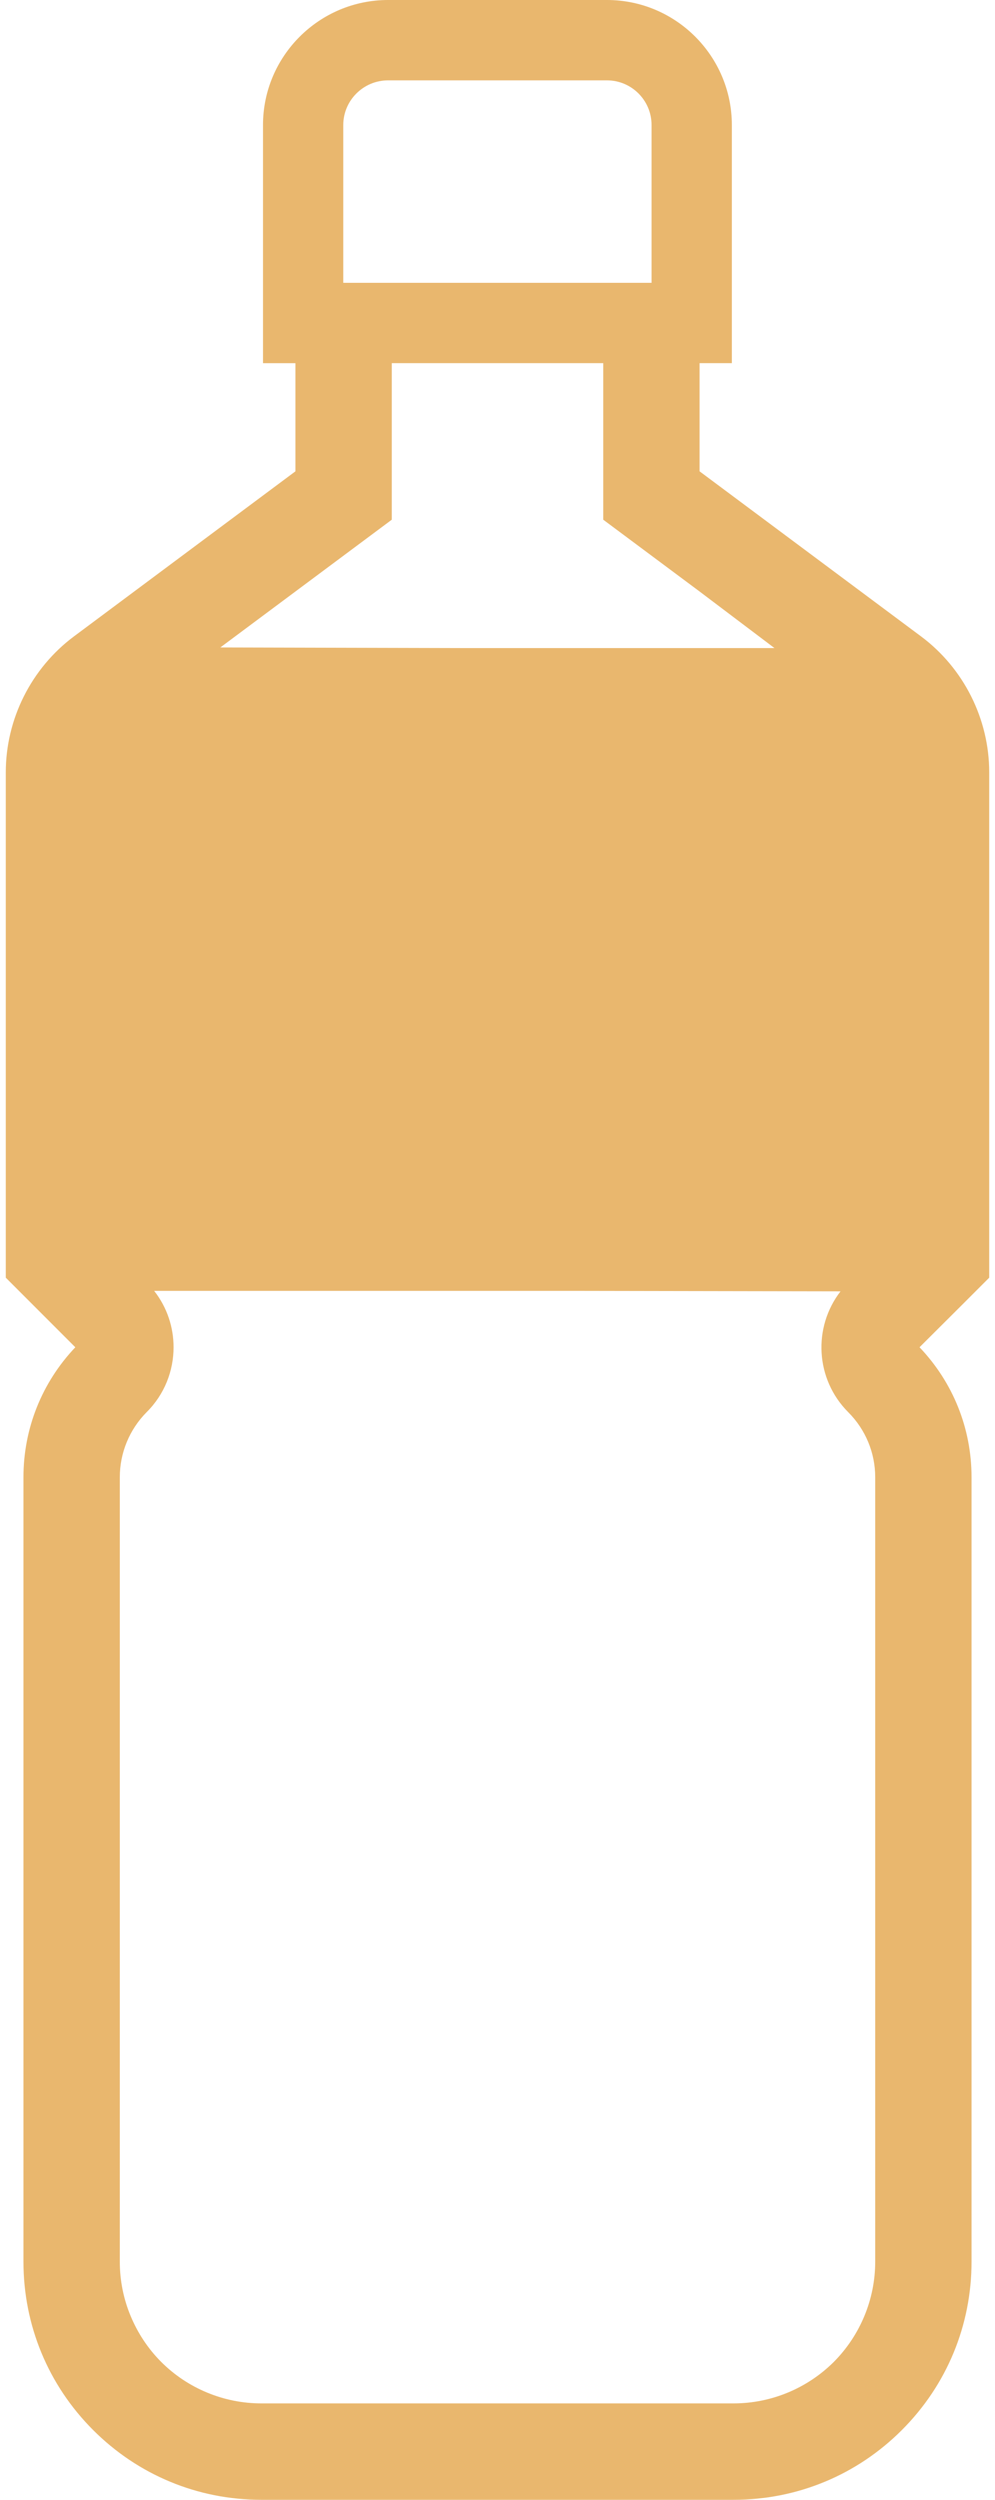 <svg width="49" height="123" viewBox="0 0 49 123" fill="none" xmlns="http://www.w3.org/2000/svg">
<path d="M48.715 62.867V38C48.715 35.376 47.458 32.876 45.355 31.311L34.451 23.191V17.869H36.041V6.151C36.041 2.76 33.281 0 29.889 0H19.111C15.72 0 12.952 2.76 12.952 6.151V17.87H14.549V23.191L3.645 31.311C1.542 32.877 0.285 35.376 0.285 38.001V62.867L3.709 66.291C2.065 68.023 1.155 70.284 1.155 72.688V111.282C1.155 114.414 2.373 117.355 4.587 119.568C6.8 121.782 9.742 123 12.866 123H36.127C39.258 123 42.2 121.782 44.413 119.568C46.628 117.354 47.845 114.413 47.845 111.282V72.688C47.845 70.283 46.935 68.023 45.283 66.29L47.323 64.259L48.715 62.867ZM41.393 63.539C40.022 65.309 40.151 67.863 41.772 69.485C42.626 70.339 43.101 71.486 43.101 72.688V111.282C43.101 113.132 42.365 114.903 41.061 116.216C39.748 117.52 37.977 118.256 36.127 118.256H12.866C11.023 118.256 9.244 117.52 7.939 116.216C7.283 115.559 6.777 114.785 6.429 113.946C6.081 113.108 5.9 112.207 5.9 111.282V72.688C5.9 71.486 6.374 70.339 7.22 69.485C8.106 68.607 8.548 67.446 8.548 66.29C8.548 65.311 8.232 64.33 7.592 63.516H28.573L41.393 63.539ZM38.14 31.888H22.955L10.851 31.857L19.294 25.571V17.869H29.707V25.571L34.424 29.083L38.14 31.888ZM32.087 6.728V13.916H29.707H19.294H16.905V6.728V6.151C16.905 4.942 17.894 3.954 19.111 3.954H29.888C31.106 3.954 32.087 4.942 32.087 6.151V6.728Z" fill="#E9B76E"/>
</svg>
